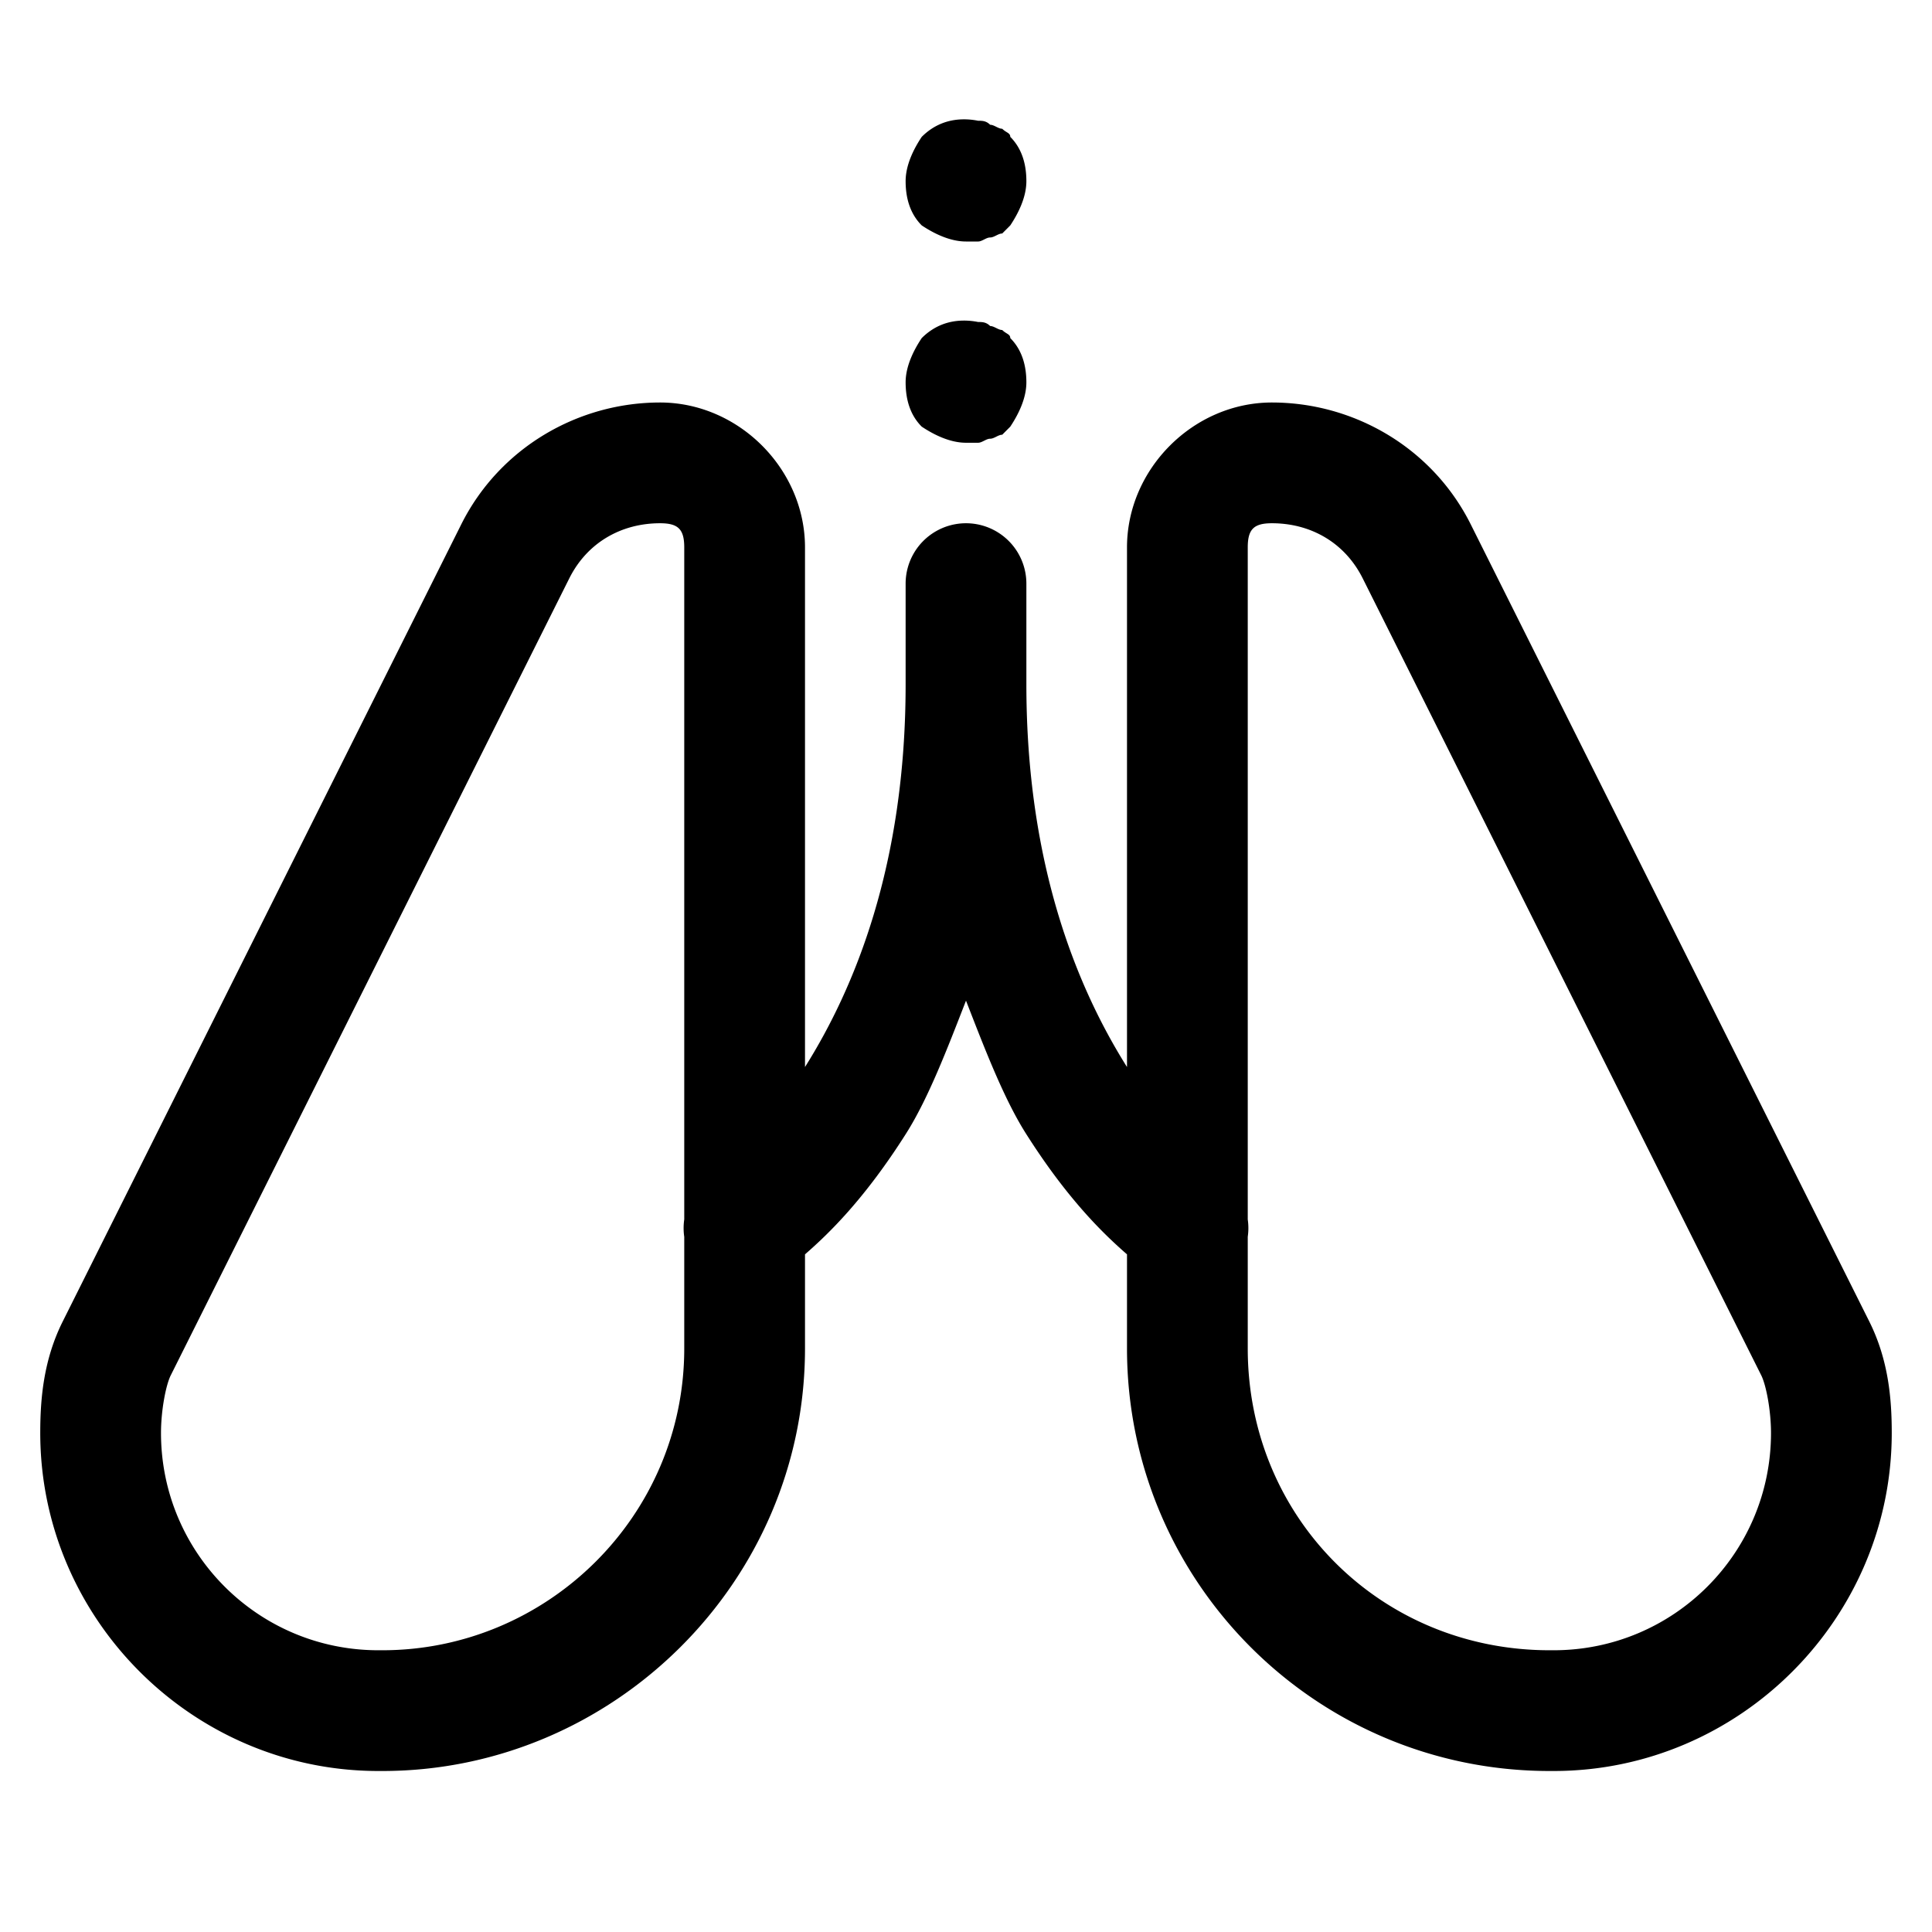 <svg fill="#000000" xmlns="http://www.w3.org/2000/svg"  viewBox="0 0 48 48" width="24px" height="24px"><path d="M 23.926 2.965 C 23.555 2.97 23.2 3.1 22.9 3.4 C 22.7 3.7 22.5 4.1 22.5 4.5 C 22.5 4.9 22.6 5.3 22.9 5.6 C 23.2 5.8 23.6 6 24 6 L 24.301 6 C 24.401 6 24.5 5.9 24.6 5.9 C 24.7 5.9 24.8 5.801 24.9 5.801 L 25.1 5.6 C 25.3 5.3 25.5 4.9 25.5 4.5 C 25.5 4.1 25.4 3.7 25.1 3.4 C 25.1 3.3 25 3.299 24.9 3.199 C 24.8 3.199 24.7 3.1 24.6 3.1 C 24.5 3 24.401 3 24.301 3 C 24.176 2.975 24.049 2.963 23.926 2.965 z M 23.926 7.965 C 23.555 7.97 23.2 8.1 22.9 8.4 C 22.7 8.7 22.5 9.1 22.5 9.5 C 22.5 9.9 22.6 10.3 22.9 10.6 C 23.2 10.8 23.6 11 24 11 L 24.301 11 C 24.401 11 24.5 10.9 24.6 10.9 C 24.7 10.9 24.8 10.801 24.9 10.801 L 25.1 10.6 C 25.3 10.3 25.5 9.9 25.5 9.5 C 25.5 9.1 25.4 8.7 25.1 8.4 C 25.1 8.3 25 8.299 24.9 8.199 C 24.8 8.199 24.7 8.1 24.6 8.1 C 24.5 8 24.401 8 24.301 8 C 24.176 7.975 24.049 7.963 23.926 7.965 z M 16.4 10 C 14.367 10 12.415 11.118 11.459 13.029 L 1.559 32.83 C 1.08 33.788 1 34.757 1 35.6 C 1 40.215 4.785 44 9.4 44 L 9.5 44 C 15.216 44 20 39.32 20 33.5 L 20 31.801 L 20 31.164 C 20.587 30.653 21.482 29.79 22.518 28.152 C 23.061 27.292 23.533 26.063 24 24.861 C 24.467 26.063 24.939 27.292 25.482 28.152 C 26.518 29.79 27.413 30.653 28 31.164 C 28 31.164 28 31.166 28 31.166 A 1.5 1.5 0 0 0 28 31.199 L 28 31.6 L 28 33.5 C 28 39.3 32.7 44 38.5 44 L 38.6 44 C 43.215 44 47 40.215 47 35.6 C 47 34.757 46.92 33.788 46.441 32.83 L 36.541 13.029 C 35.585 11.118 33.633 10 31.6 10 C 29.65 10 28 11.65 28 13.6 L 28 26.51 C 26.764 24.544 25.5 21.49 25.5 17 L 25.5 16.5 L 25.5 14.5 A 1.5 1.5 0 1 0 22.5 14.5 L 22.5 16.5 L 22.5 17 C 22.5 21.49 21.236 24.544 20 26.51 L 20 13.6 C 20 11.65 18.35 10 16.4 10 z M 16.4 13 C 16.85 13 17 13.15 17 13.6 L 17 30.295 A 1.5 1.5 0 0 0 17 30.73 L 17 31.801 L 17 33.5 C 17 37.68 13.584 41 9.5 41 L 9.4 41 C 6.416 41 4 38.584 4 35.6 C 4 35.042 4.121 34.412 4.242 34.17 L 14.143 14.371 C 14.587 13.482 15.434 13 16.4 13 z M 31.6 13 C 32.566 13 33.413 13.482 33.857 14.371 L 43.758 34.17 C 43.879 34.412 44 35.042 44 35.6 C 44 38.584 41.584 41 38.6 41 L 38.5 41 C 34.3 41 31 37.7 31 33.5 L 31 31.6 L 31 31.199 L 31 30.727 A 1.5 1.5 0 0 0 31 30.297 L 31 13.6 C 31 13.15 31.15 13 31.6 13 z"/></svg>